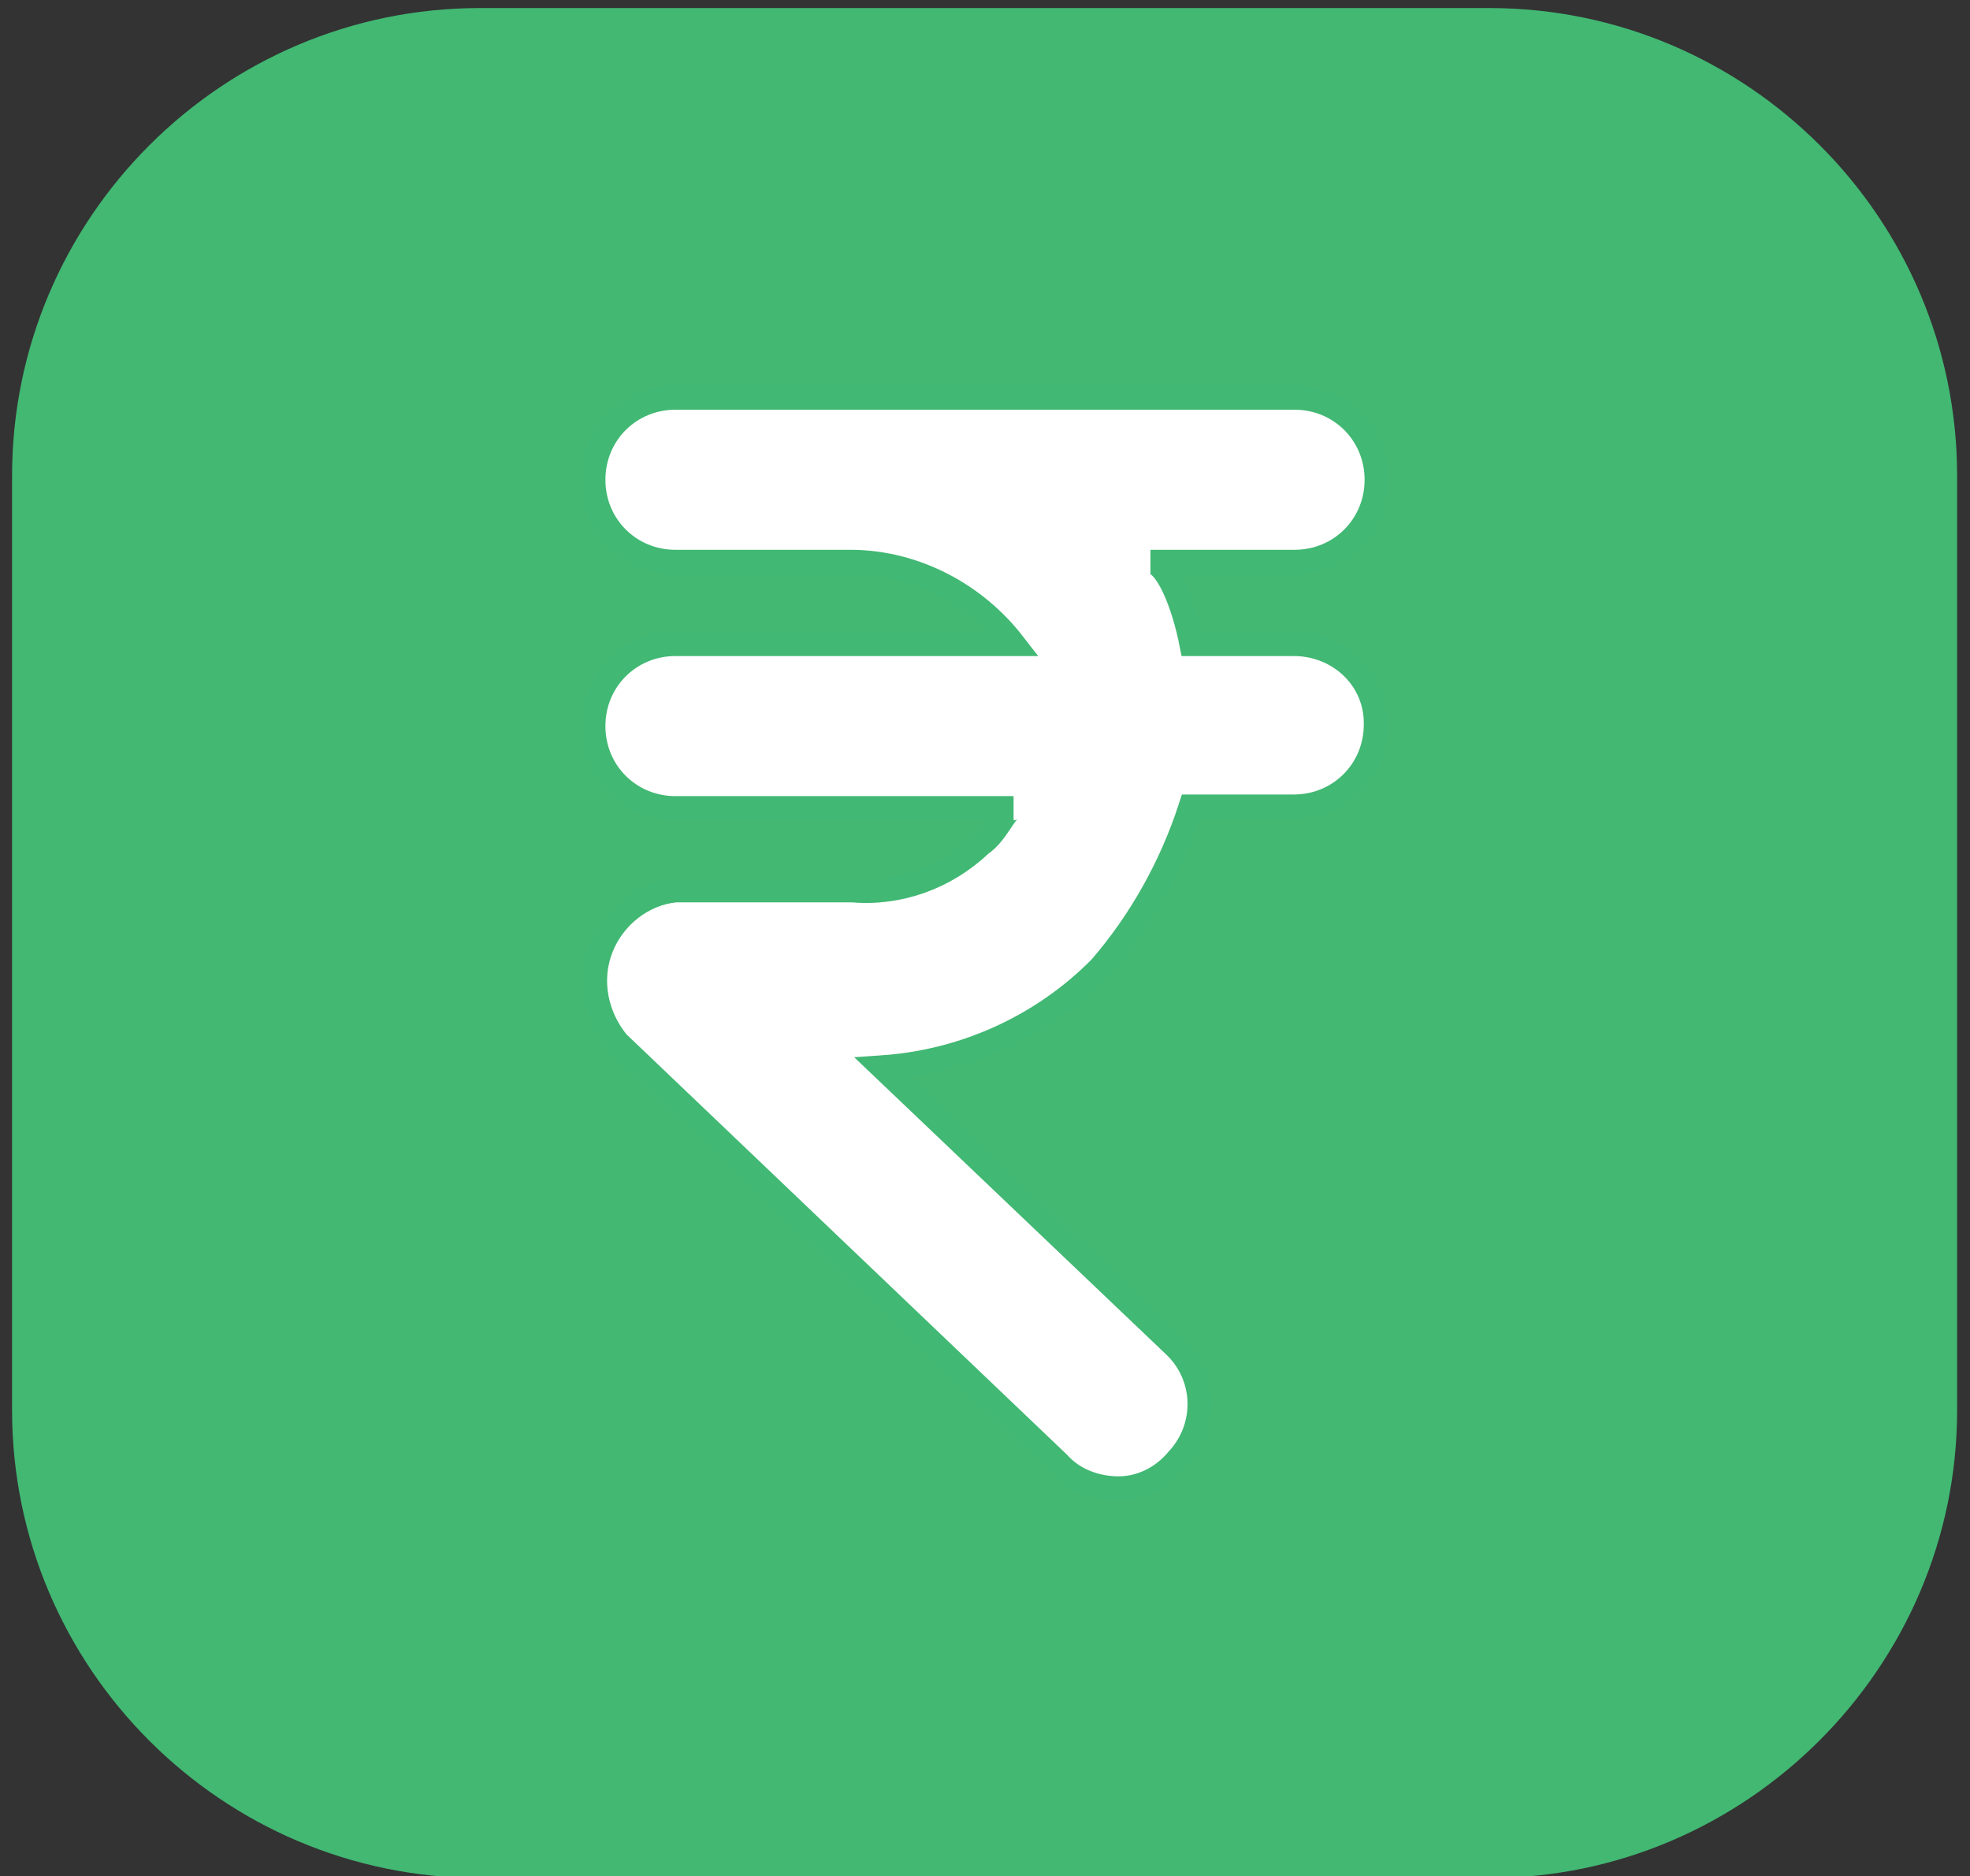 <?xml version="1.0" encoding="utf-8"?>
<!-- Generator: Adobe Illustrator 22.0.1, SVG Export Plug-In . SVG Version: 6.00 Build 0)  -->
<svg version="1.1" id="Layer_1" xmlns="http://www.w3.org/2000/svg" xmlns:xlink="http://www.w3.org/1999/xlink" x="0px" y="0px"
	 viewBox="0 0 244.7 233.1" style="enable-background:new 0 0 244.7 233.1;" xml:space="preserve">
<rect x="0" y="0" width="244.7" height="233.1" fill="#333333" stroke="none"/>
<style type="text/css">
	.st0{fill:#42B873;}
	.st1{fill:#FFFFFF;stroke:#41B873;stroke-width:3;stroke-miterlimit:10;}
</style>
<path class="st0" d="M185,233.3H59.6c-32,0-58.1-26.1-58.1-58.1V59.1C1.5,27.1,27.6,1,59.6,1H185c32,0,58.1,26.1,58.1,58.1v116.1
	C243.1,207.1,216.9,233.3,185,233.3z"/>
<path class="st1" d="M160.7,80H148c-1-5.1-3.1-10.2-5.1-10.2h17.9c5.7,0,10.2-4.5,10.2-10.2s-4.5-10.2-10.2-10.2H83.9
	c-5.7,0-10.2,4.5-10.2,10.2s4.5,10.2,10.2,10.2h22c7.8,0.1,15.2,4,20,10.2h-42c-5.7,0-10.2,4.5-10.2,10.2c0,5.7,4.5,10.2,10.2,10.2
	h42c-1,0-2,3.1-4.1,4.5c-4.3,4.1-10.1,6.2-15.9,5.7h-22c-4.1,0.4-7.7,3.3-9.2,7.1c-1.6,4-0.7,8.5,2,11.8l54.8,52.3
	c1.8,2,4.4,3,7.1,3.1c3,0.1,5.8-1.3,7.7-3.6c3.8-4.1,3.6-10.5-0.6-14.3l-36.1-34.4c10.2-0.7,19.9-5.1,27.1-12.4
	c5-5.8,8.8-12.6,11.2-20h12.8c5.7,0,10.2-4.5,10.2-10.2C171,84.4,166.4,80,160.7,80z"/>
</svg>
